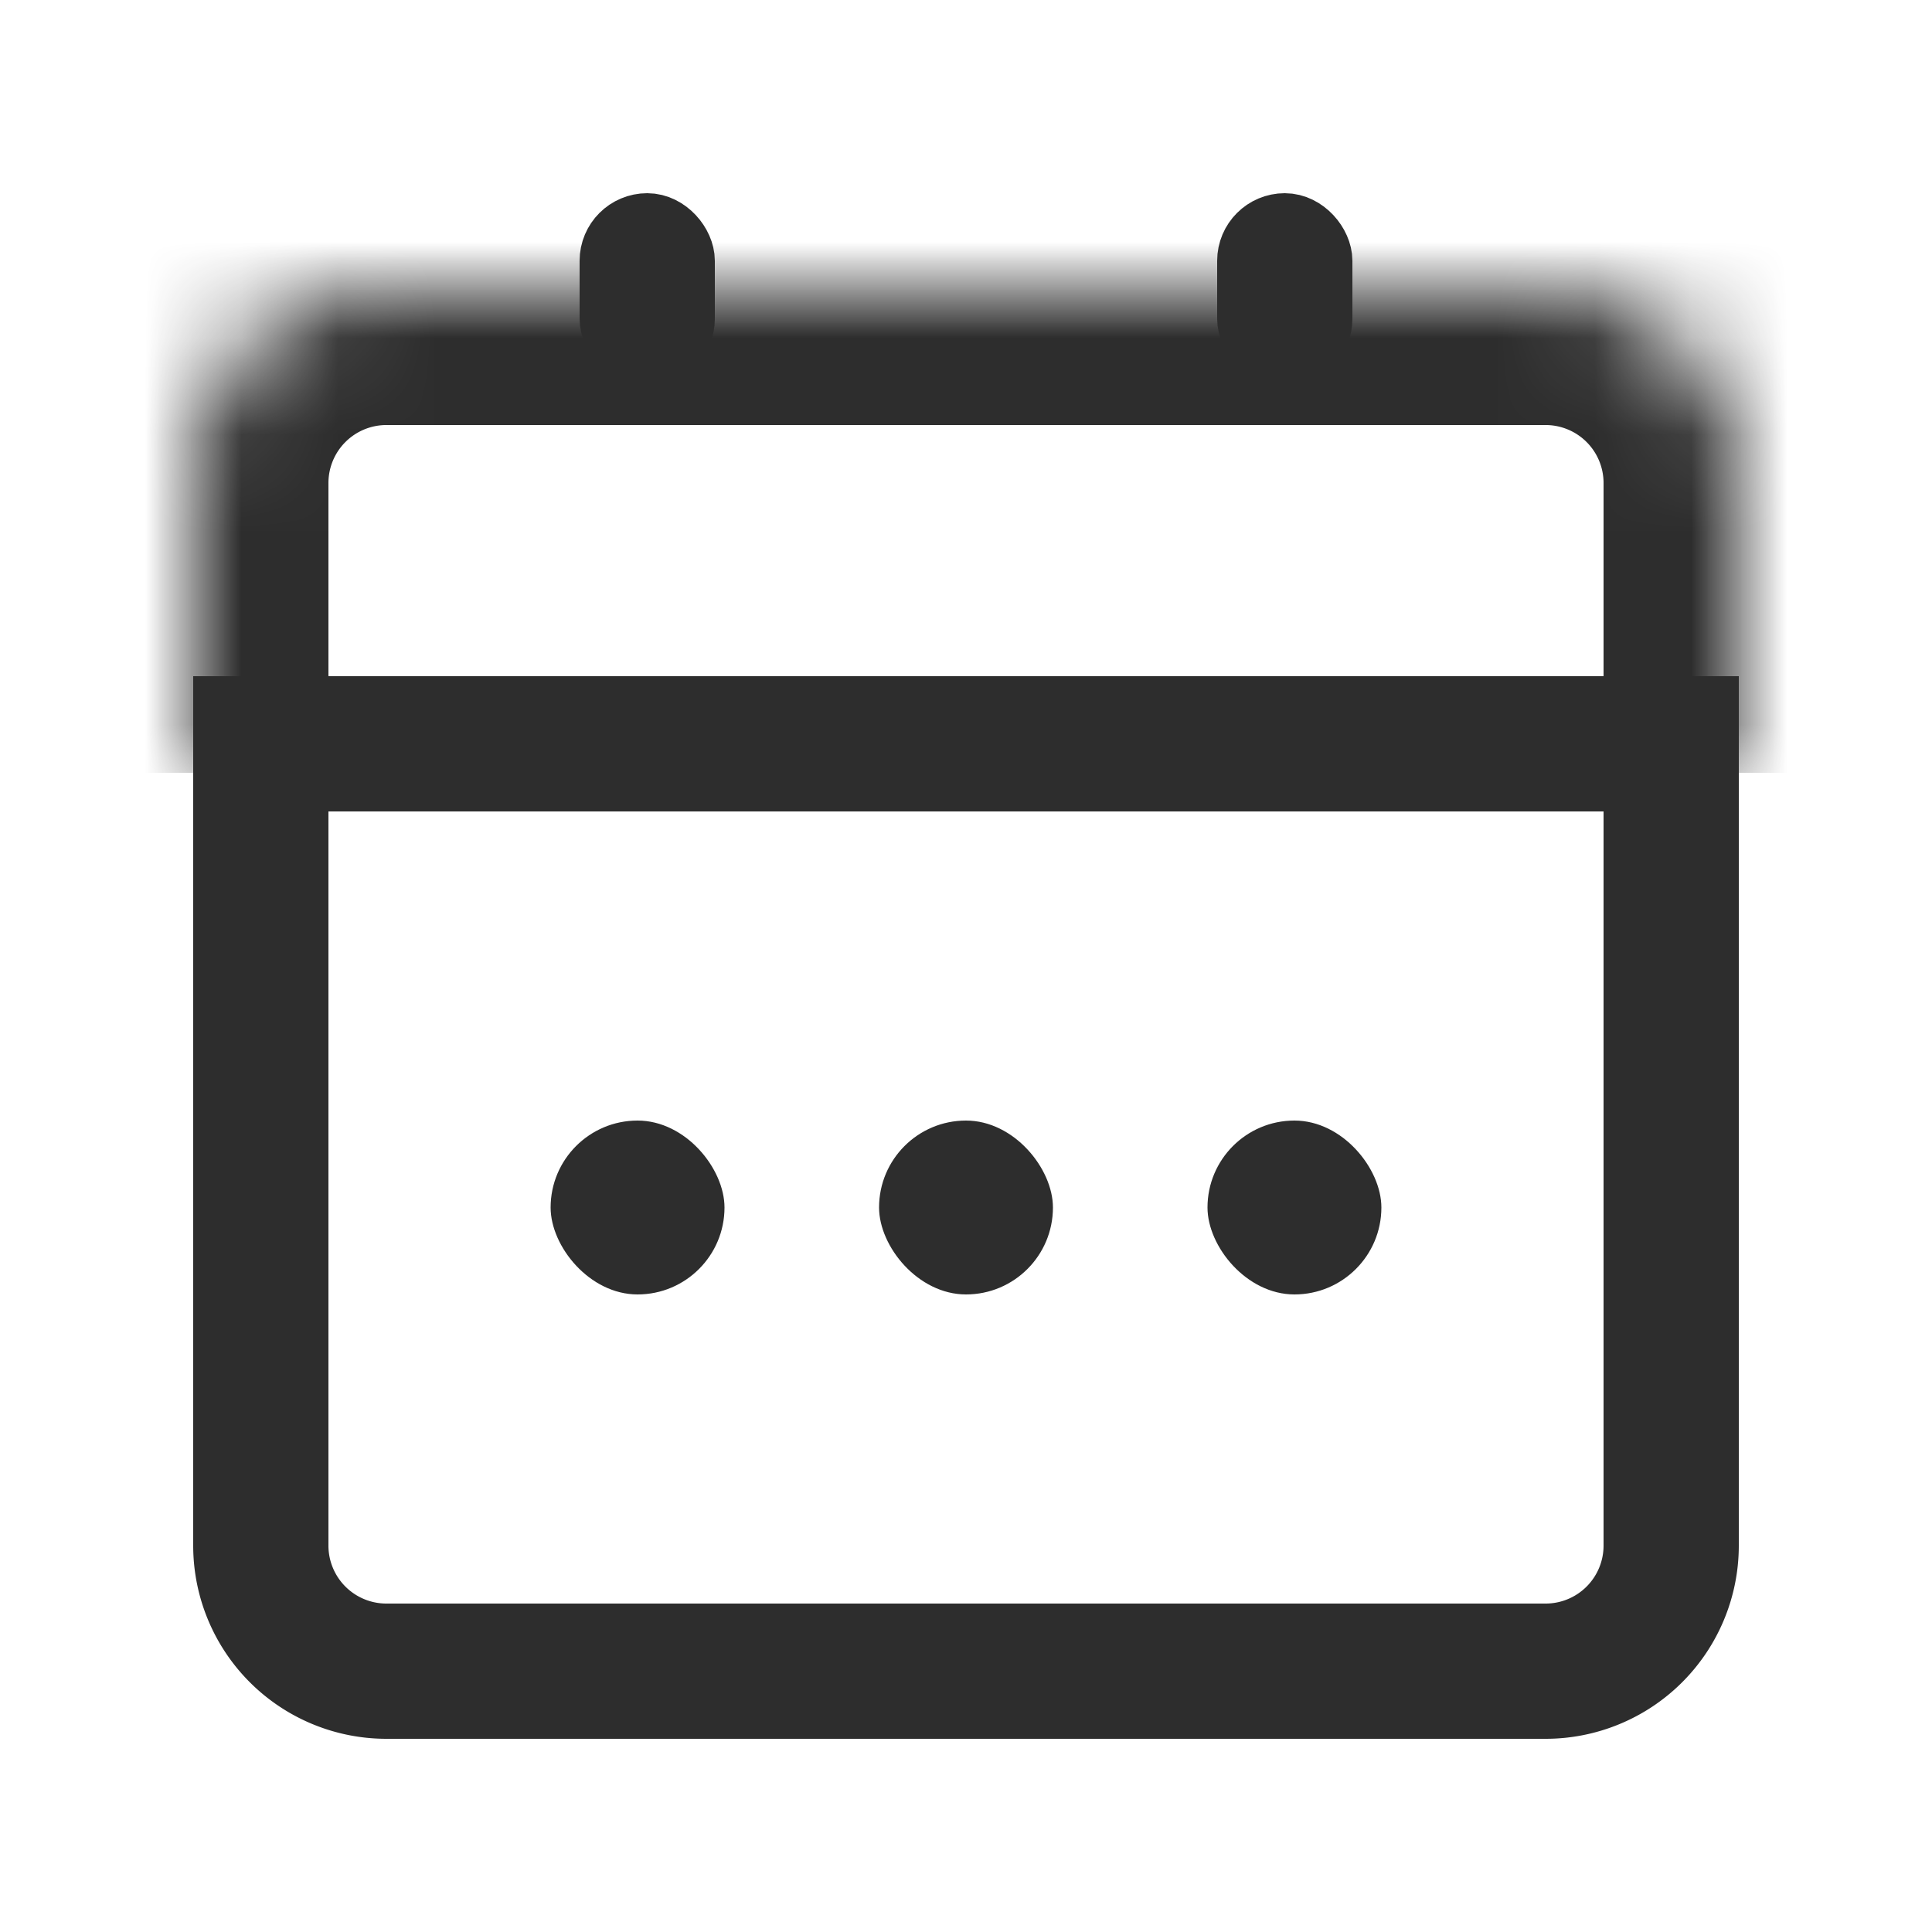 <svg xmlns="http://www.w3.org/2000/svg" width="20" height="20" fill="none" viewBox="0 0 20 20">
  <path stroke="#2D2D2D" stroke-width="1.4" d="M2.7 7.7h14.6V16a1.3 1.3 0 0 1-1.3 1.3H4A1.3 1.3 0 0 1 2.7 16V7.7Z"/>
  <rect width="1.8" height="1.8" x="5.7" y="11.6" fill="#2D2D2D" rx=".9"/>
  <rect width="1.8" height="1.8" x="9.1" y="11.6" fill="#2D2D2D" rx=".9"/>
  <rect width="1.8" height="1.8" x="12.5" y="11.6" fill="#2D2D2D" rx=".9"/>
  <rect width=".7" height="1.3" x="6.35" y="2.35" stroke="#2D2D2D" stroke-width=".7" rx=".35"/>
  <rect width=".7" height="1.3" x="12.95" y="2.35" stroke="#2D2D2D" stroke-width=".7" rx=".35"/>
  <mask id="a" fill="#fff">
    <path d="M2 5a2 2 0 0 1 2-2h12a2 2 0 0 1 2 2v3H2V5Z"/>
  </mask>
  <path fill="#2D2D2D" d="M.6 5A3.4 3.4 0 0 1 4 1.6h12A3.4 3.4 0 0 1 19.4 5h-2.8a.6.6 0 0 0-.6-.6H4a.6.6 0 0 0-.6.6H.6ZM18 8H2h16ZM.6 8V5A3.4 3.4 0 0 1 4 1.6v2.8a.6.6 0 0 0-.6.6v3H.6ZM16 1.6A3.4 3.4 0 0 1 19.4 5v3h-2.8V5a.6.6 0 0 0-.6-.6V1.6Z" mask="url(#a)"/>
</svg>
